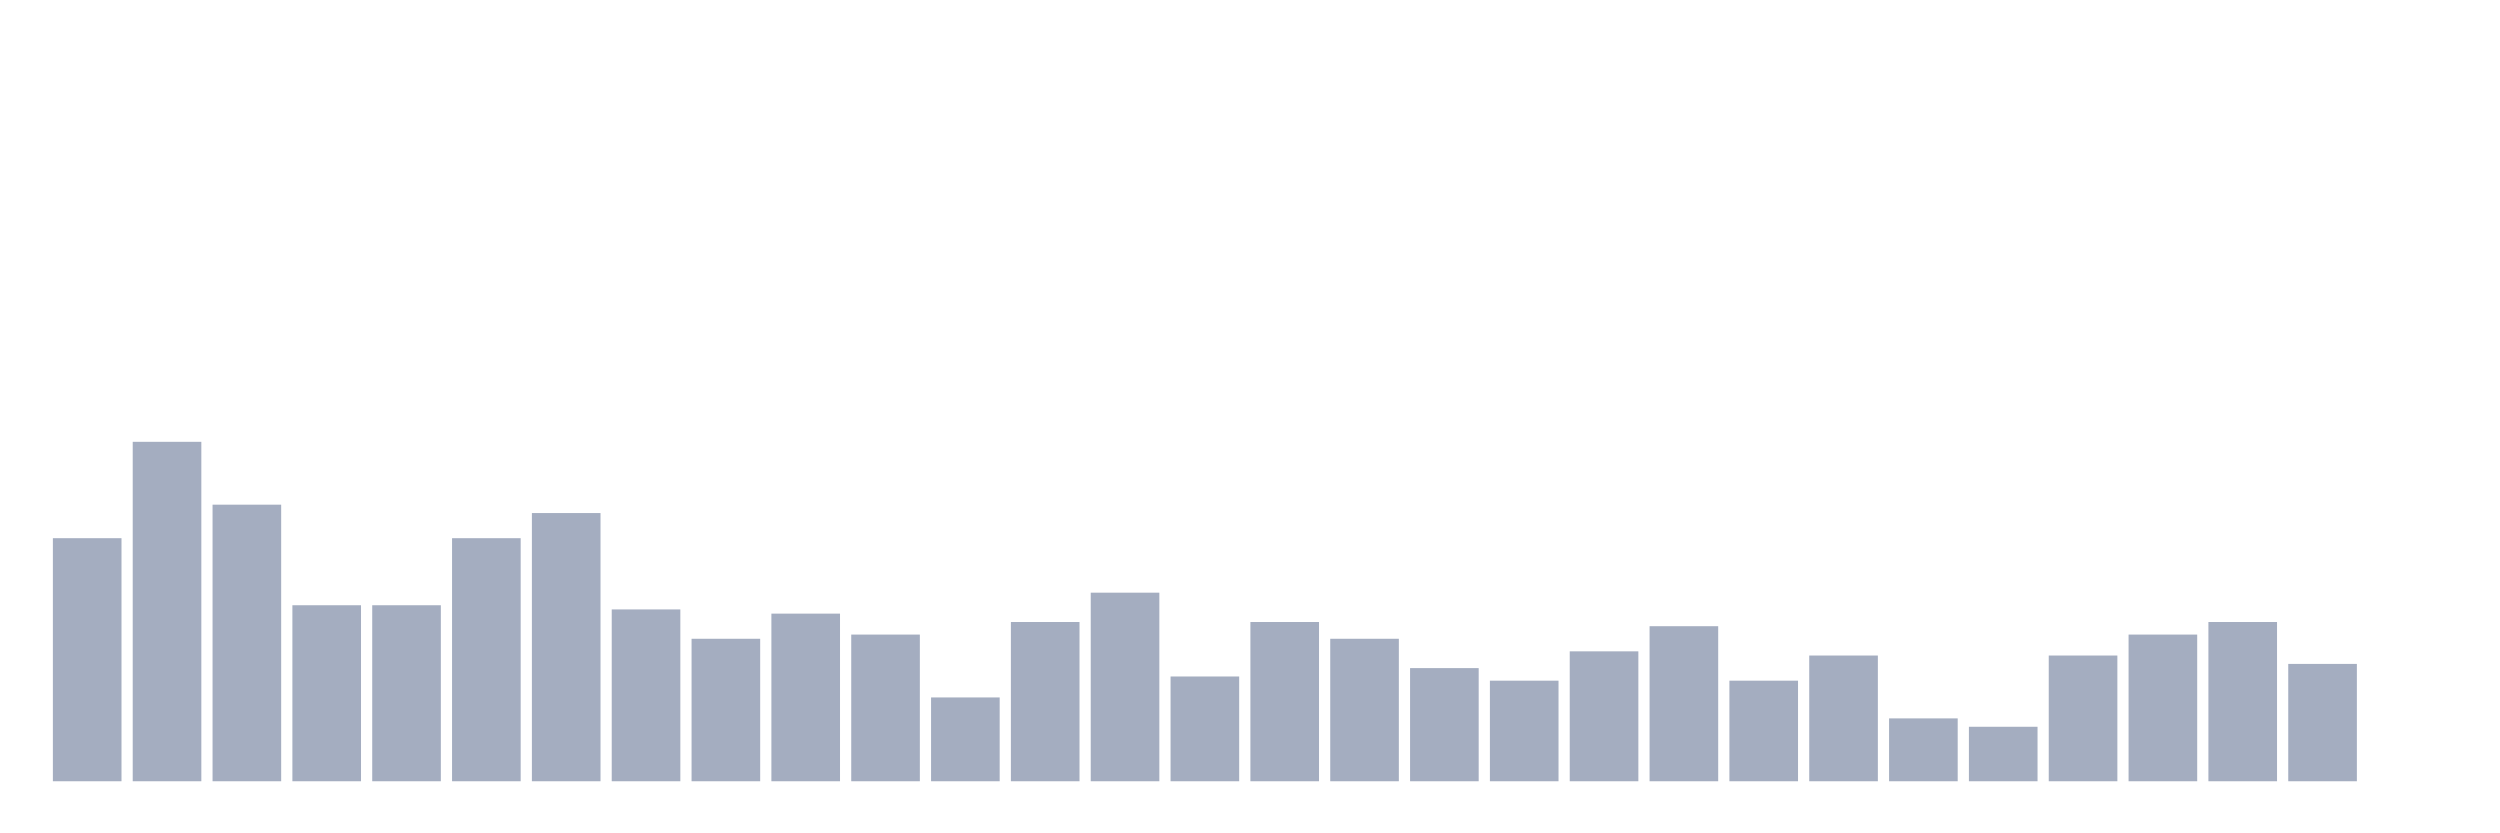 <svg xmlns="http://www.w3.org/2000/svg" viewBox="0 0 480 160"><g transform="translate(10,10)"><rect class="bar" x="0.153" width="13.175" y="93.333" height="46.667" fill="rgb(164,173,192)"></rect><rect class="bar" x="15.482" width="13.175" y="74.828" height="65.172" fill="rgb(164,173,192)"></rect><rect class="bar" x="30.81" width="13.175" y="86.897" height="53.103" fill="rgb(164,173,192)"></rect><rect class="bar" x="46.138" width="13.175" y="106.207" height="33.793" fill="rgb(164,173,192)"></rect><rect class="bar" x="61.466" width="13.175" y="106.207" height="33.793" fill="rgb(164,173,192)"></rect><rect class="bar" x="76.794" width="13.175" y="93.333" height="46.667" fill="rgb(164,173,192)"></rect><rect class="bar" x="92.123" width="13.175" y="88.506" height="51.494" fill="rgb(164,173,192)"></rect><rect class="bar" x="107.451" width="13.175" y="107.011" height="32.989" fill="rgb(164,173,192)"></rect><rect class="bar" x="122.779" width="13.175" y="112.644" height="27.356" fill="rgb(164,173,192)"></rect><rect class="bar" x="138.107" width="13.175" y="107.816" height="32.184" fill="rgb(164,173,192)"></rect><rect class="bar" x="153.436" width="13.175" y="111.839" height="28.161" fill="rgb(164,173,192)"></rect><rect class="bar" x="168.764" width="13.175" y="123.908" height="16.092" fill="rgb(164,173,192)"></rect><rect class="bar" x="184.092" width="13.175" y="109.425" height="30.575" fill="rgb(164,173,192)"></rect><rect class="bar" x="199.42" width="13.175" y="103.793" height="36.207" fill="rgb(164,173,192)"></rect><rect class="bar" x="214.748" width="13.175" y="119.885" height="20.115" fill="rgb(164,173,192)"></rect><rect class="bar" x="230.077" width="13.175" y="109.425" height="30.575" fill="rgb(164,173,192)"></rect><rect class="bar" x="245.405" width="13.175" y="112.644" height="27.356" fill="rgb(164,173,192)"></rect><rect class="bar" x="260.733" width="13.175" y="118.276" height="21.724" fill="rgb(164,173,192)"></rect><rect class="bar" x="276.061" width="13.175" y="120.69" height="19.31" fill="rgb(164,173,192)"></rect><rect class="bar" x="291.39" width="13.175" y="115.057" height="24.943" fill="rgb(164,173,192)"></rect><rect class="bar" x="306.718" width="13.175" y="110.23" height="29.77" fill="rgb(164,173,192)"></rect><rect class="bar" x="322.046" width="13.175" y="120.69" height="19.31" fill="rgb(164,173,192)"></rect><rect class="bar" x="337.374" width="13.175" y="115.862" height="24.138" fill="rgb(164,173,192)"></rect><rect class="bar" x="352.702" width="13.175" y="127.931" height="12.069" fill="rgb(164,173,192)"></rect><rect class="bar" x="368.031" width="13.175" y="129.54" height="10.46" fill="rgb(164,173,192)"></rect><rect class="bar" x="383.359" width="13.175" y="115.862" height="24.138" fill="rgb(164,173,192)"></rect><rect class="bar" x="398.687" width="13.175" y="111.839" height="28.161" fill="rgb(164,173,192)"></rect><rect class="bar" x="414.015" width="13.175" y="109.425" height="30.575" fill="rgb(164,173,192)"></rect><rect class="bar" x="429.344" width="13.175" y="117.471" height="22.529" fill="rgb(164,173,192)"></rect><rect class="bar" x="444.672" width="13.175" y="140" height="0" fill="rgb(164,173,192)"></rect></g></svg>